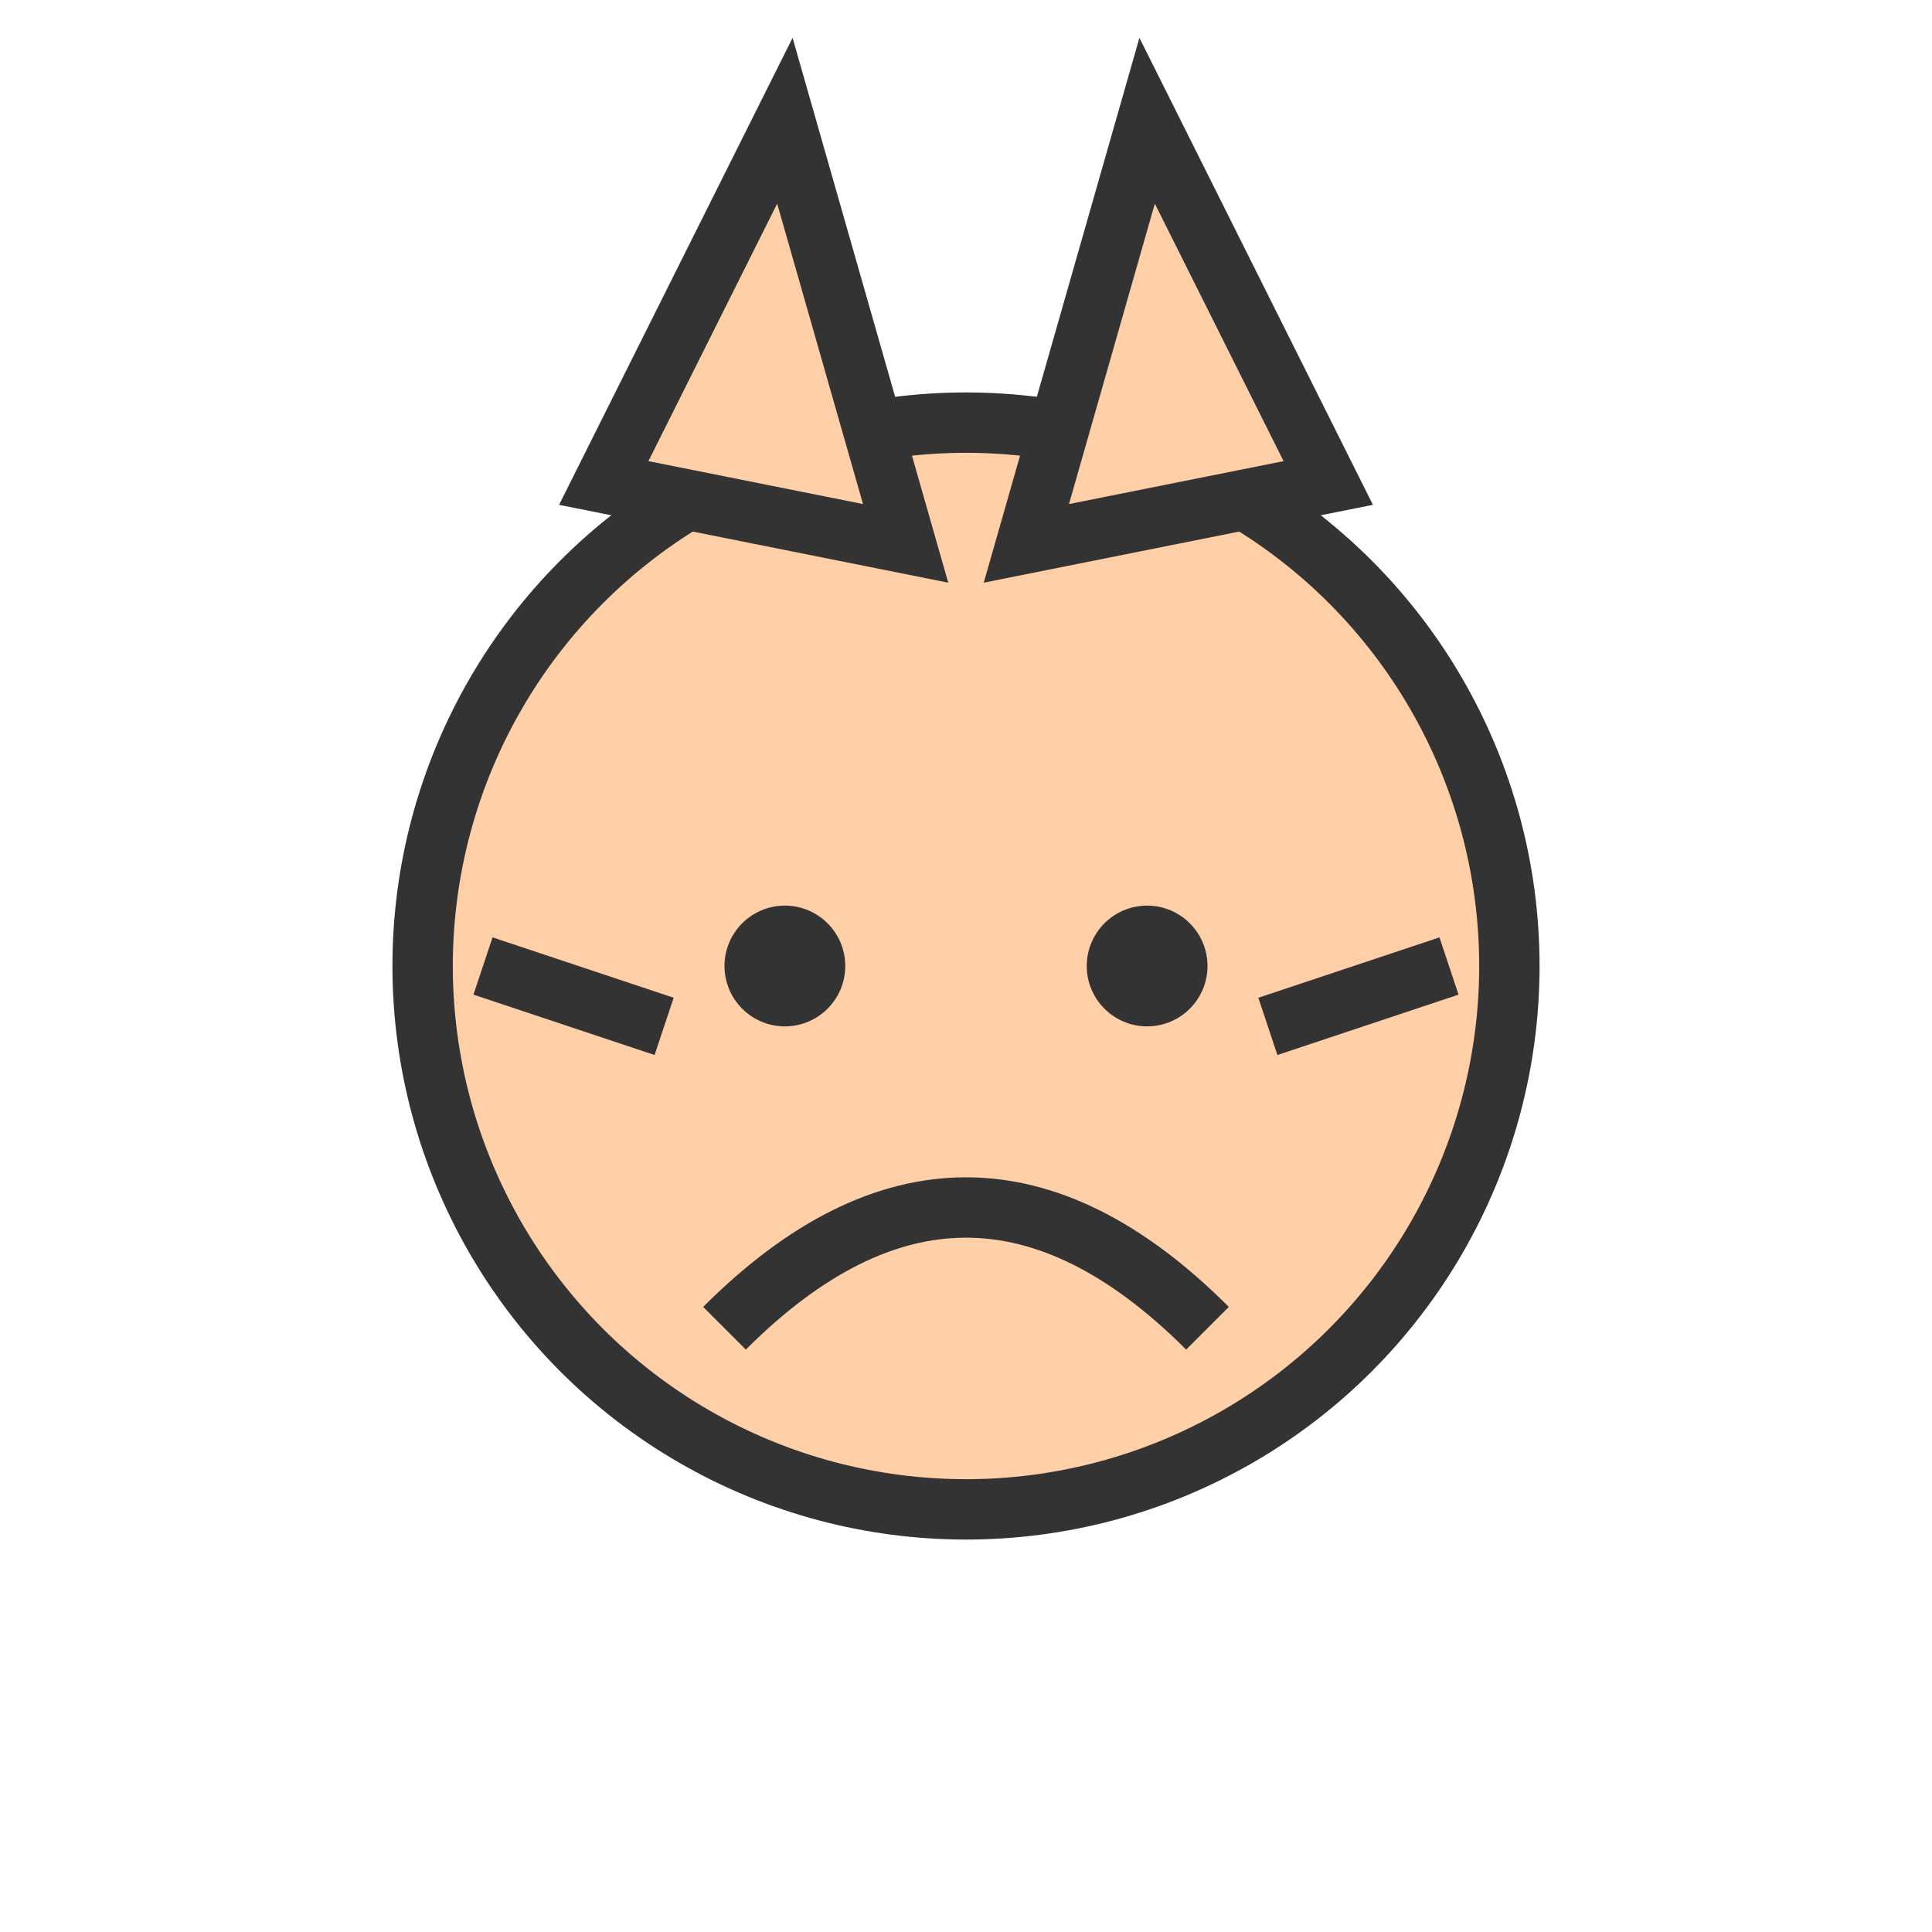 <svg xmlns="http://www.w3.org/2000/svg" viewBox="0 0 64 64">
  <circle cx="32" cy="32" r="18" fill="#ffcfa8" stroke="#333" stroke-width="2"/>
  <polygon points="20,16 26,4 30,18" fill="#ffcfa8" stroke="#333" stroke-width="2"/>
  <polygon points="44,16 38,4 34,18" fill="#ffcfa8" stroke="#333" stroke-width="2"/>
  <circle cx="26" cy="32" r="2" fill="#333"/>
  <circle cx="38" cy="32" r="2" fill="#333"/>
  <path d="M24 44 q8 -8 16 0" stroke="#333" fill="none" stroke-width="2"/>
  <line x1="16" y1="32" x2="22" y2="34" stroke="#333" stroke-width="2"/>
  <line x1="48" y1="32" x2="42" y2="34" stroke="#333" stroke-width="2"/>
</svg>
